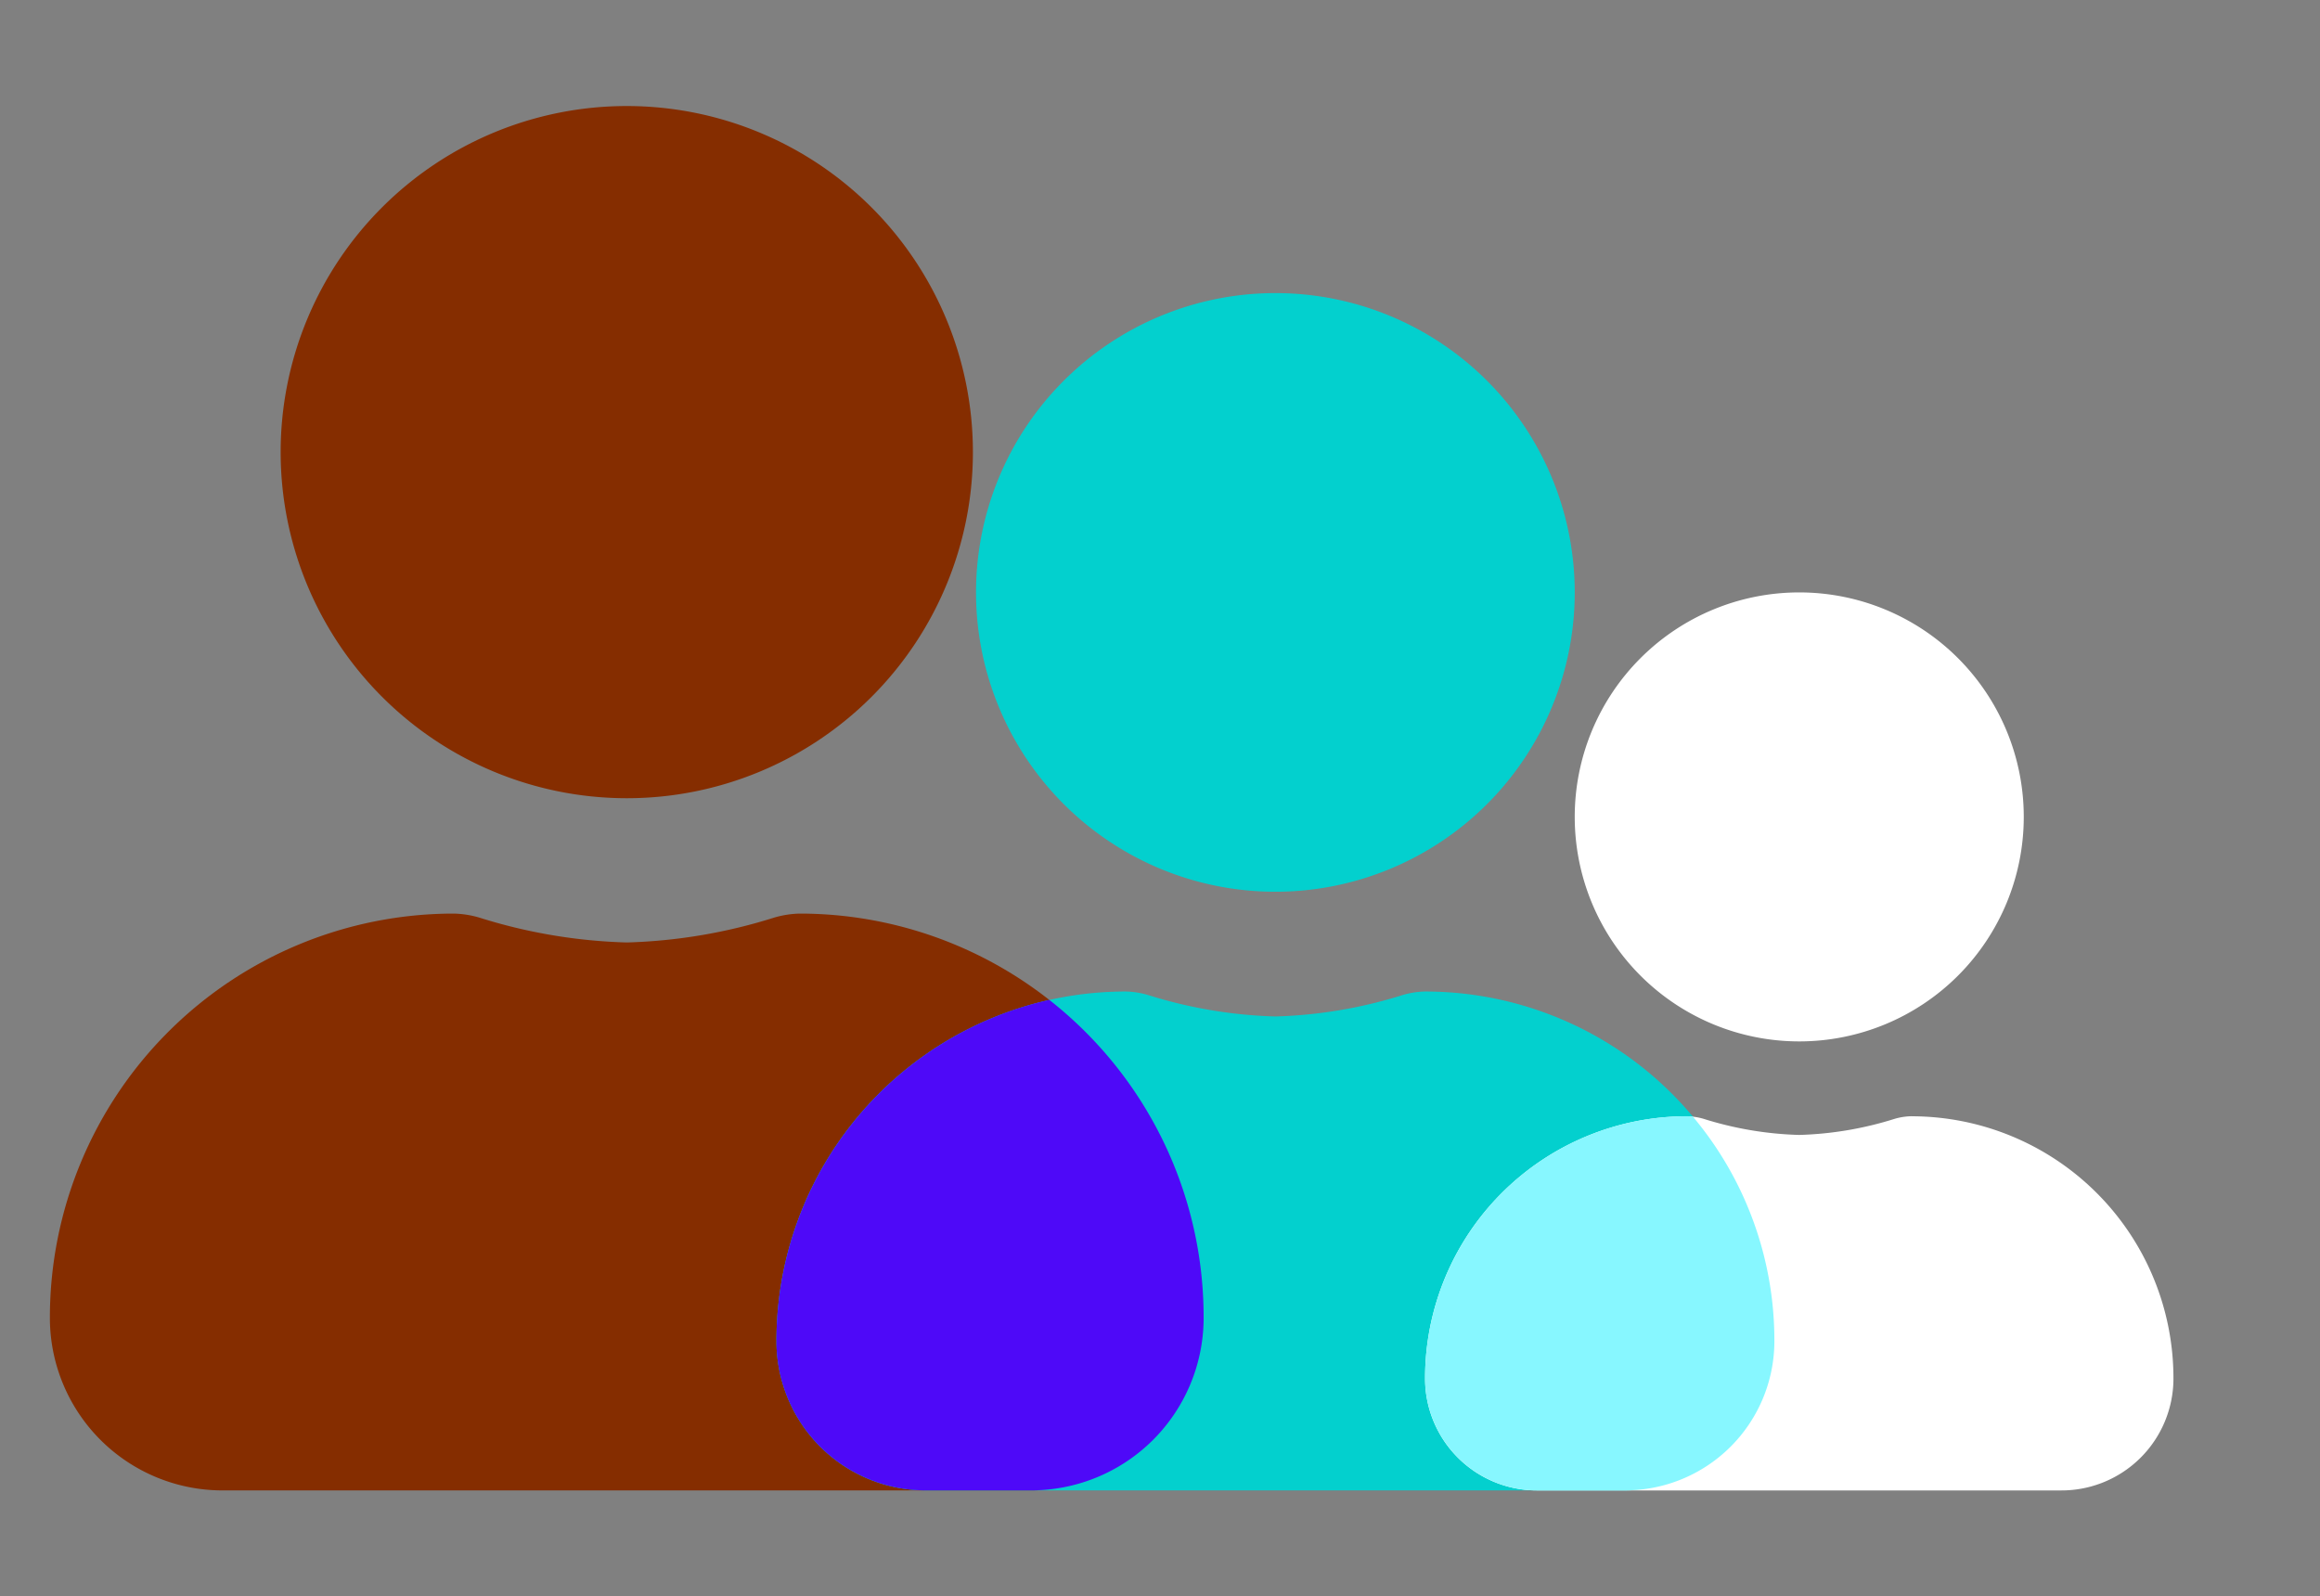 <svg xmlns="http://www.w3.org/2000/svg" width="93" height="64" viewBox="0 0 93 64">
  <rect x="0" y="0" width="93" height="64" fill="#808080" stroke="none"/>
  <g id="ic-communityproject" transform="translate(-0.25 -0.219)">
    <rect id="ic_base_token" width="93" height="64" transform="translate(0.25 0.219)" fill="none"/>
    <path id="Path_1486" data-name="Path 1486" d="M31.875,19A13.875,13.875,0,1,0,18,5.125,13.88,13.88,0,0,0,31.875,19Zm6.937,4.625H38.8a3.963,3.963,0,0,0-1.008.158,21.579,21.579,0,0,1-5.918,1,21.579,21.579,0,0,1-5.918-1,3.952,3.952,0,0,0-1.007-.158h-.012A16.193,16.193,0,0,0,8.75,39.812c0,.025,0,.065,0,.09a6.92,6.92,0,0,0,6.937,6.848H48.062A6.92,6.92,0,0,0,55,39.9c0-.025,0-.065,0-.09A16.193,16.193,0,0,0,38.813,23.625Z" transform="translate(-6.5 13.22)" fill="#852d00"/>
    <path id="Path_1487" data-name="Path 1487" d="M28.75,15.25a12,12,0,1,0-12-12A12,12,0,0,0,28.75,15.25Zm6,4h-.01a3.428,3.428,0,0,0-.872.136,18.663,18.663,0,0,1-5.118.864,18.663,18.663,0,0,1-5.118-.864,3.418,3.418,0,0,0-.871-.136h-.01a14,14,0,0,0-14,14c0,.021,0,.056,0,.078a5.985,5.985,0,0,0,6,5.922h28a5.985,5.985,0,0,0,6-5.922c0-.021,0-.056,0-.078a14,14,0,0,0-14-14Z" transform="translate(22.625 20.719)" fill="rgba(3,209,207,0.99)"/>
    <path id="Path_1488" data-name="Path 1488" d="M23.75,9.25a9,9,0,0,0,9-9,9,9,0,0,0-18,0A9,9,0,0,0,23.75,9.25Zm4.5,3h-.008a2.571,2.571,0,0,0-.654.1A14,14,0,0,1,23.749,13a14,14,0,0,1-3.839-.648,2.564,2.564,0,0,0-.653-.1H19.25a10.5,10.5,0,0,0-10.5,10.5c0,.016,0,.042,0,.058a4.488,4.488,0,0,0,4.5,4.442h21a4.488,4.488,0,0,0,4.5-4.442c0-.016,0-.042,0-.058a10.5,10.5,0,0,0-10.5-10.5Z" transform="translate(48.625 32.719)" fill="#fff"/>
    <path id="Intersection_10" data-name="Intersection 10" d="M-14254.626-1419.282a5.985,5.985,0,0,1-6-5.921v-.079a14.012,14.012,0,0,1,10.938-13.664,16.163,16.163,0,0,1,6.187,12.728v.09a6.917,6.917,0,0,1-6.936,6.846Z" transform="translate(14292 1479.25)" fill="#4e09f8" style="mix-blend-mode: screen;isolation: isolate"/>
    <path id="Intersection_11" data-name="Intersection 11" d="M-14259.248-1426.781a4.49,4.49,0,0,1-4.5-4.443v-.057a10.5,10.5,0,0,1,10.5-10.5h.007a1.95,1.95,0,0,1,.227.016,13.939,13.939,0,0,1,3.267,8.985v.075a5.988,5.988,0,0,1-6,5.924Z" transform="translate(14321.125 1486.75)" fill="#87f7ff"/>
  </g>
</svg>
